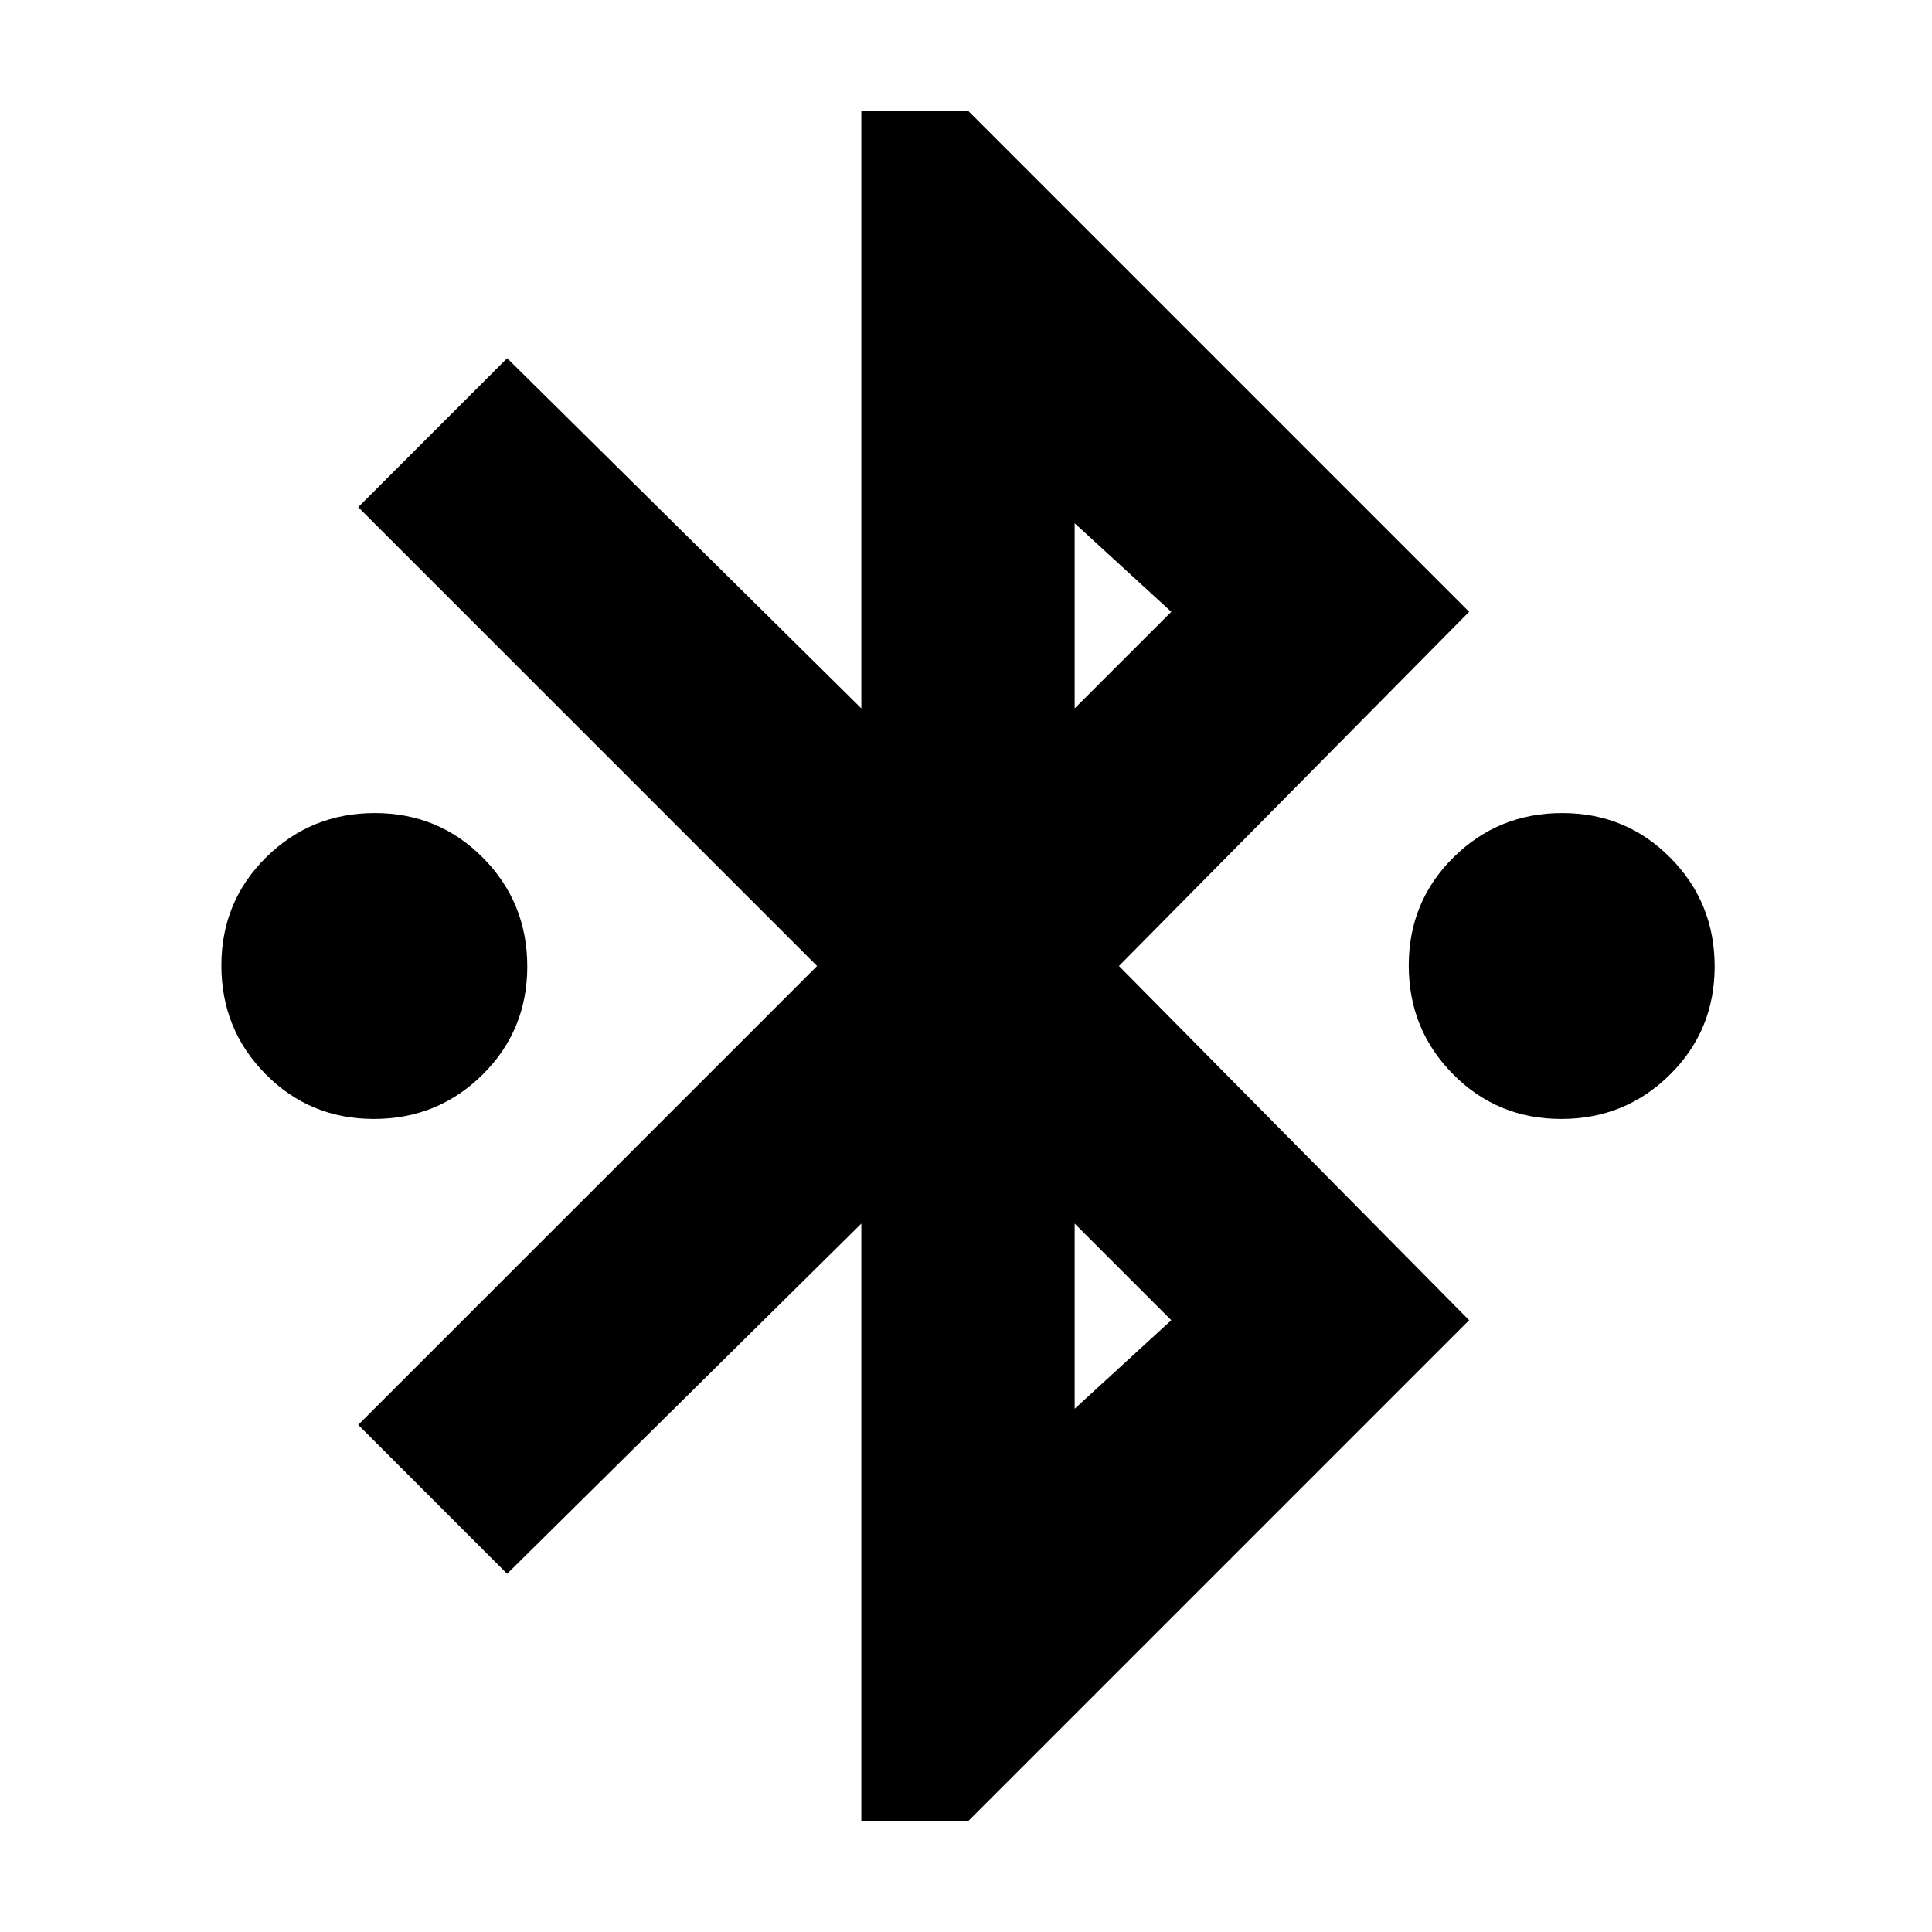 <svg xmlns="http://www.w3.org/2000/svg" height="24" viewBox="0 -960 960 960" width="24"><path d="M428-55v-297L252-178l-74-74 228-228-228-228 74-74 176 174v-297h53l249 249-174 176 174 176L481-55h-53Zm106-553 48-48-48-44v92Zm0 348 48-44-48-48v92ZM185.76-404Q154-404 132-426.24q-22-22.23-22-54Q110-512 132.24-534q22.23-22 54-22Q218-556 240-533.76q22 22.23 22 54Q262-448 239.76-426q-22.23 22-54 22Zm590 0Q744-404 722-426.24q-22-22.23-22-54Q700-512 722.24-534q22.23-22 54-22Q808-556 830-533.76q22 22.23 22 54Q852-448 829.76-426q-22.23 22-54 22Z"/></svg>